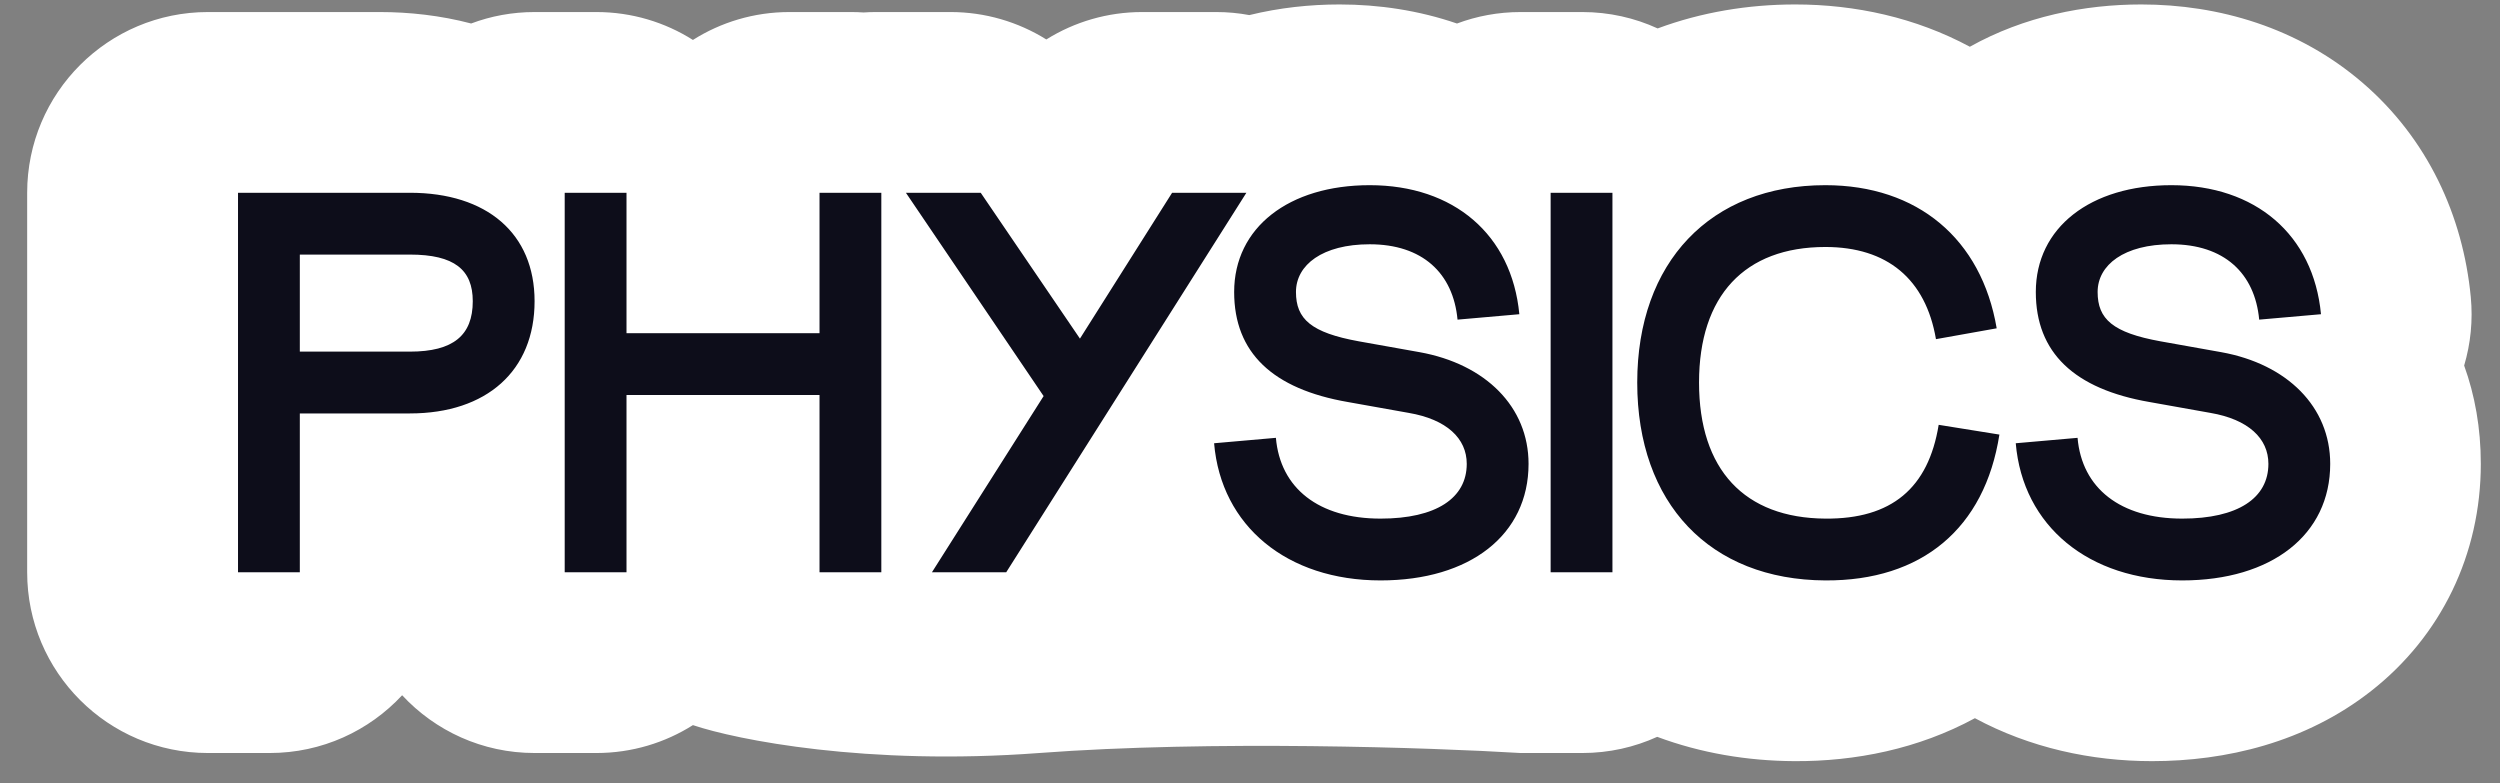 <svg width="83" height="26" viewBox="0 0 83 26" fill="none" xmlns="http://www.w3.org/2000/svg">
<rect x="0" y="0" width="83" height="26" fill="#808080" stroke="none"/>
<path d="M6.902 25C3.589 25 0.902 22.314 0.902 19V6.4C0.902 3.086 3.589 0.4 6.902 0.4H12.608C13.586 0.4 14.617 0.511 15.642 0.78C16.297 0.534 17.007 0.4 17.749 0.4H19.801C20.979 0.4 22.078 0.74 23.005 1.326C23.932 0.74 25.031 0.4 26.209 0.4H28.261C28.398 0.4 28.535 0.405 28.67 0.414C28.805 0.405 28.941 0.4 29.077 0.4H31.561C32.701 0.4 33.798 0.724 34.738 1.31C35.676 0.724 36.773 0.4 37.915 0.4H40.381C40.753 0.4 41.12 0.434 41.477 0.501C42.48 0.255 43.495 0.148 44.474 0.148C45.781 0.148 47.105 0.346 48.372 0.781C49.028 0.535 49.739 0.4 50.481 0.4H52.533C53.426 0.4 54.273 0.595 55.034 0.944C56.486 0.405 58.036 0.148 59.602 0.148C61.6 0.148 63.6 0.585 65.399 1.552C67.204 0.542 69.213 0.148 71.089 0.148C73.662 0.148 76.305 0.916 78.435 2.746C80.597 4.603 81.773 7.166 82.03 9.863C82.104 10.636 82.026 11.407 81.81 12.137C82.164 13.117 82.363 14.206 82.363 15.4C82.363 18.397 81.05 21.114 78.724 22.939C76.54 24.654 73.888 25.27 71.449 25.27C69.431 25.27 67.391 24.827 65.567 23.844C63.686 24.865 61.604 25.281 59.572 25.27C58.013 25.262 56.468 25.003 55.019 24.463C54.261 24.808 53.42 25 52.533 25H50.481C47.538 24.821 40.221 24.57 34.5 25C28.779 25.43 24.453 24.562 23.005 24.074C22.078 24.66 20.979 25 19.801 25H17.749C16.012 25 14.447 24.262 13.351 23.082C12.256 24.262 10.691 25 8.954 25H6.902Z" fill="white"/>
<path d="M7.902 19H9.954V13.726H13.608C16.164 13.726 17.748 12.304 17.748 10C17.748 7.75 16.164 6.4 13.608 6.4H7.902V19ZM9.954 11.674V8.452H13.608C15.084 8.452 15.696 8.956 15.696 10C15.696 11.134 15.048 11.674 13.608 11.674H9.954ZM18.748 19H20.8V13.114H27.208V19H29.26V6.4H27.208V11.062H20.8V6.4H18.748V19ZM30.94 19H33.406L41.38 6.4H38.914L35.854 11.242L32.56 6.4H30.076L34.648 13.15L30.94 19ZM45.834 19.27C48.804 19.27 50.748 17.758 50.748 15.4C50.748 13.51 49.326 12.088 47.13 11.692L45.114 11.332C43.53 11.044 43.026 10.594 43.026 9.694C43.026 8.794 43.908 8.11 45.474 8.11C47.22 8.11 48.246 9.064 48.39 10.612L50.442 10.432C50.19 7.786 48.264 6.148 45.474 6.148C42.792 6.148 40.974 7.552 40.974 9.694C40.974 11.71 42.252 12.916 44.754 13.348L46.77 13.708C48.03 13.924 48.696 14.554 48.696 15.4C48.696 16.534 47.688 17.218 45.834 17.218C43.782 17.218 42.504 16.21 42.36 14.536L40.308 14.716C40.542 17.47 42.738 19.27 45.834 19.27ZM51.481 19H53.533V6.4H51.481V19ZM60.602 19.27C63.806 19.288 65.894 17.542 66.38 14.428L64.364 14.104C64.022 16.21 62.798 17.236 60.602 17.218C57.92 17.2 56.408 15.598 56.408 12.7C56.408 9.82 57.92 8.2 60.602 8.2C62.654 8.2 63.932 9.262 64.274 11.26L66.29 10.9C65.786 7.93 63.662 6.148 60.602 6.148C56.786 6.148 54.356 8.704 54.356 12.7C54.356 16.714 56.768 19.252 60.602 19.27ZM72.449 19.27C75.419 19.27 77.363 17.758 77.363 15.4C77.363 13.51 75.941 12.088 73.745 11.692L71.729 11.332C70.145 11.044 69.641 10.594 69.641 9.694C69.641 8.794 70.523 8.11 72.089 8.11C73.835 8.11 74.861 9.064 75.005 10.612L77.057 10.432C76.805 7.786 74.879 6.148 72.089 6.148C69.407 6.148 67.589 7.552 67.589 9.694C67.589 11.71 68.867 12.916 71.369 13.348L73.385 13.708C74.645 13.924 75.311 14.554 75.311 15.4C75.311 16.534 74.303 17.218 72.449 17.218C70.397 17.218 69.119 16.21 68.975 14.536L66.923 14.716C67.157 17.47 69.353 19.27 72.449 19.27Z" fill="#0D0D1A"/>
</svg>
